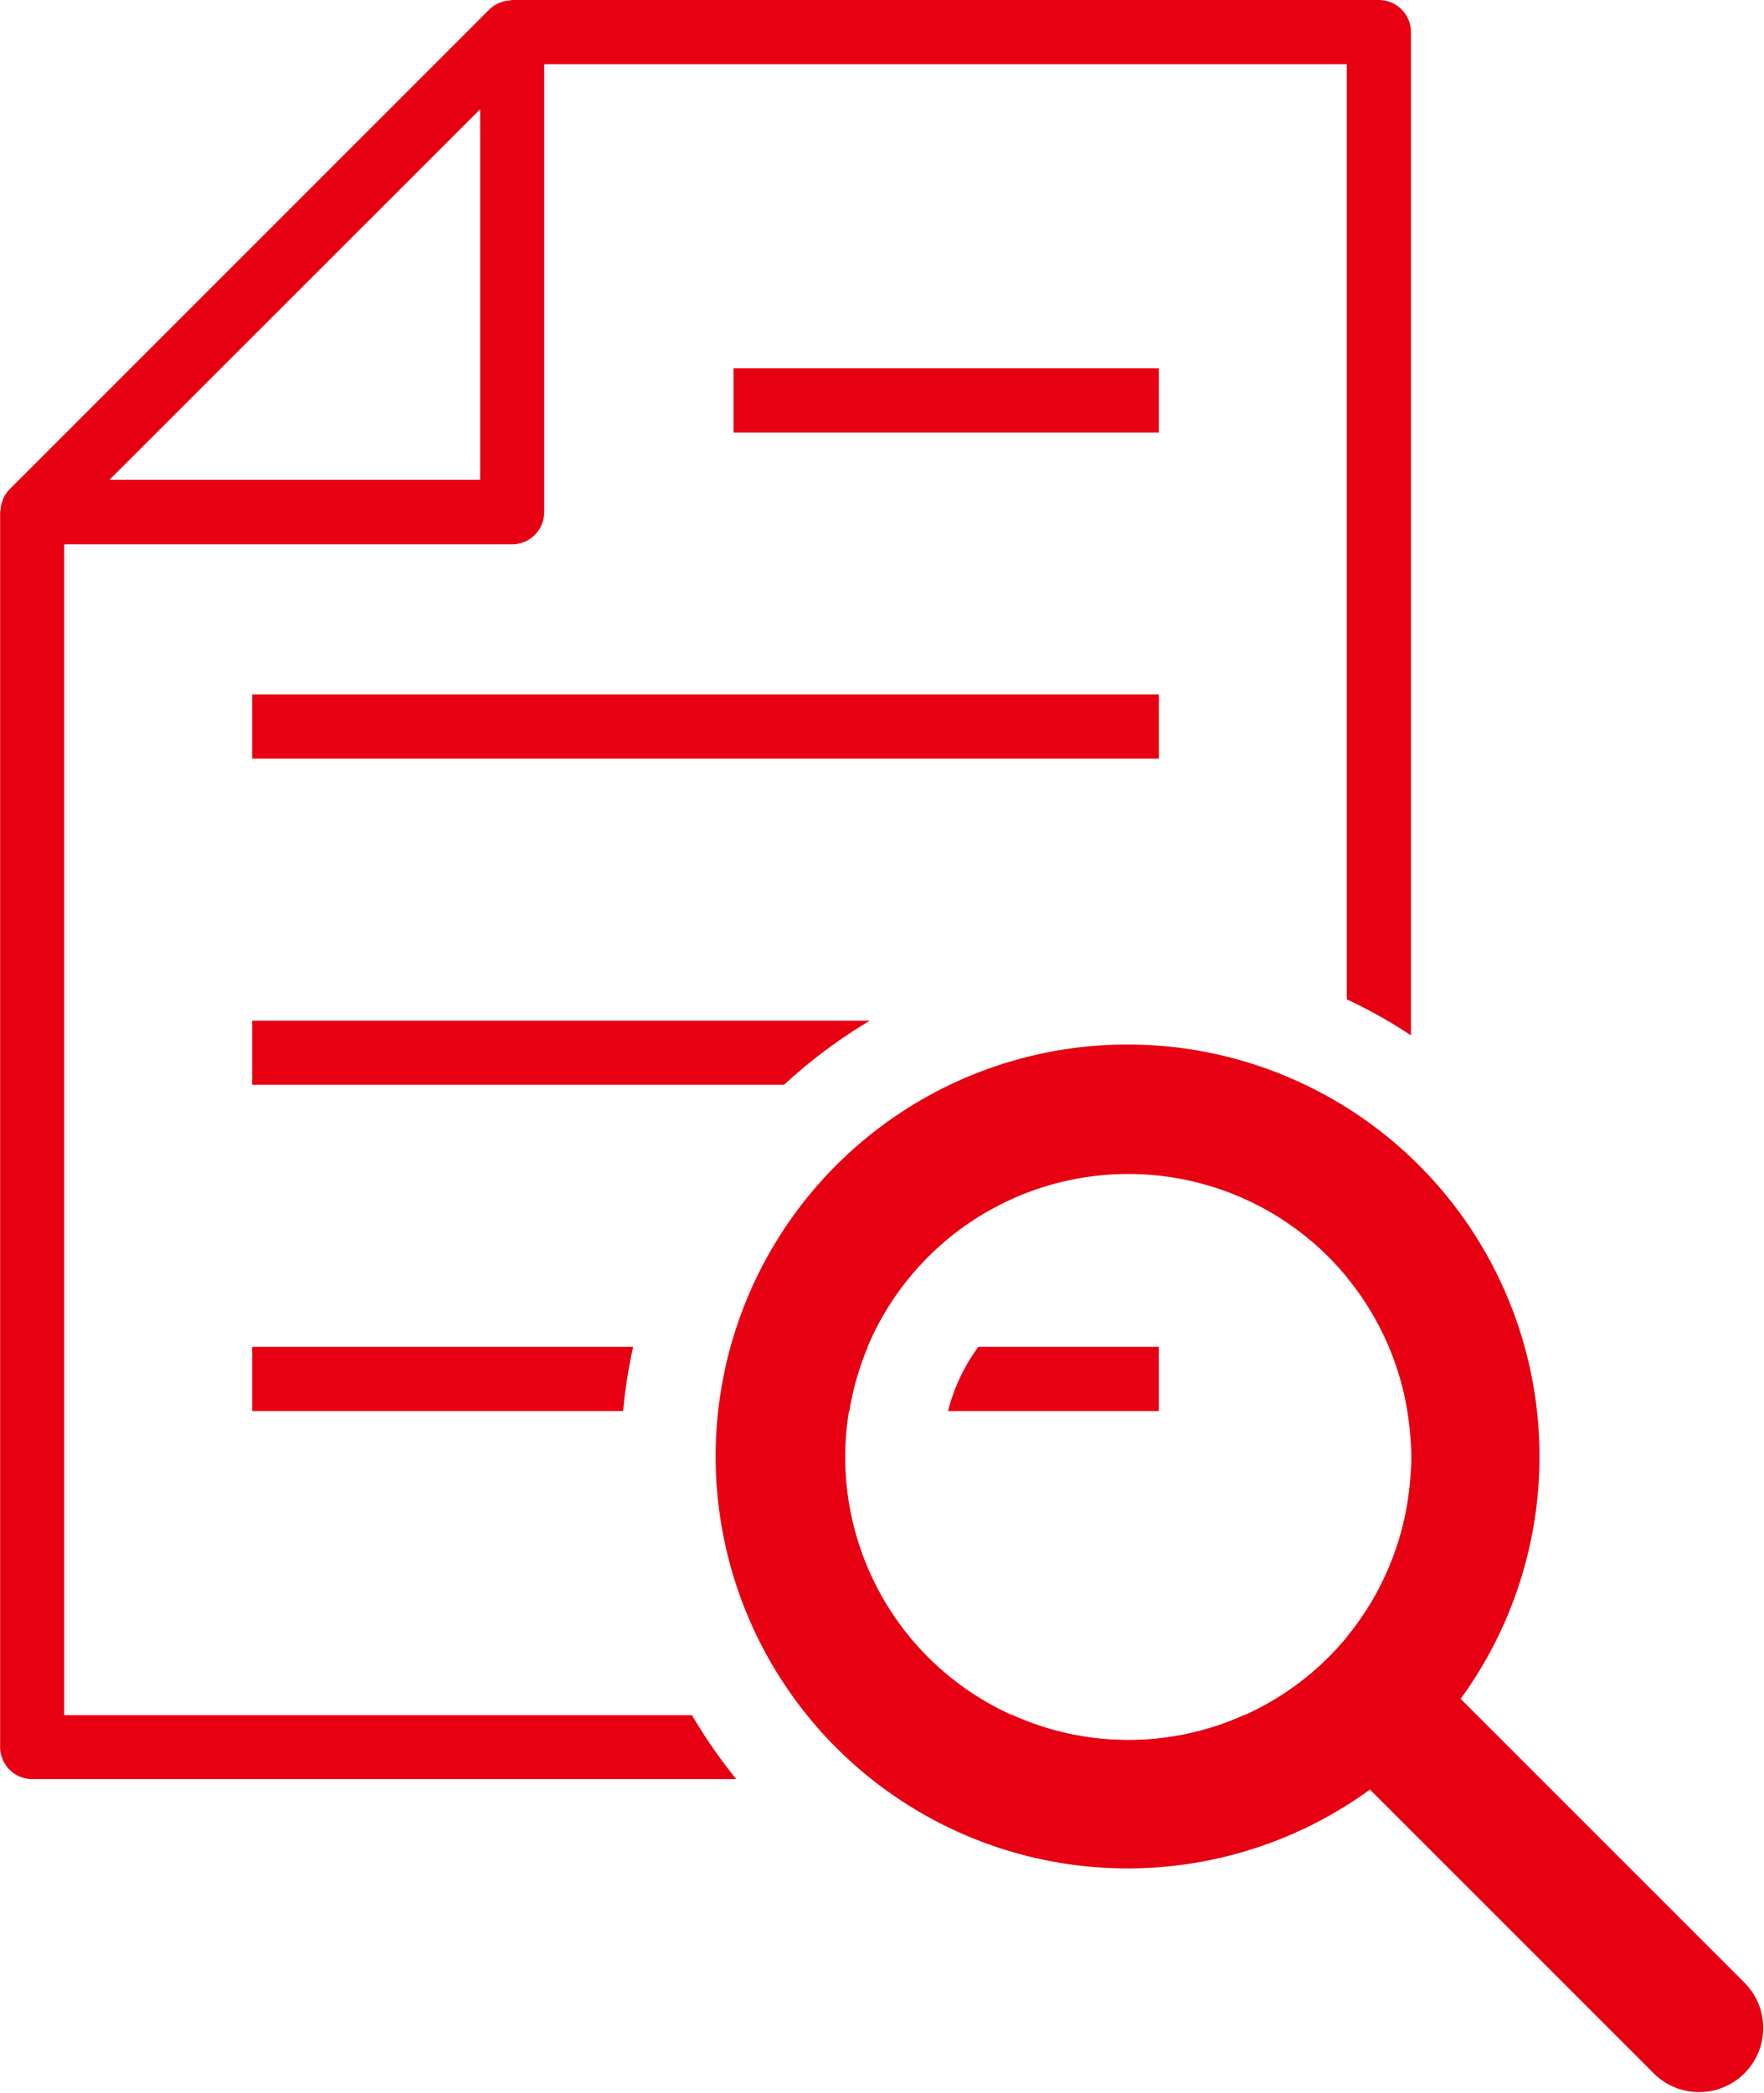 <svg xmlns="http://www.w3.org/2000/svg" width="54.994" height="65.239"><g data-name="グループ 188" fill="#e60012"><path data-name="パス 213" d="M54.408 61.828l-8.871-8.87a12.842 12.842 0 10-2.828 2.828l8.871 8.87a2 2 0 002.828-2.828M28.936 51.662a8.825 8.825 0 1112.48 0 8.836 8.836 0 01-12.48 0"/><path data-name="パス 214" d="M29.749 33.818h6.378v-1.17a13.156 13.156 0 00-.951-.045 12.853 12.853 0 00-5.427 1.215"/><path data-name="パス 215" d="M36.127 43.986v-2H30.5a5.744 5.744 0 00-.944 2z"/><path data-name="パス 216" d="M43.988 54.468v-8.856a8.8 8.8 0 01-2 5.418v2.438h-3.21a8.758 8.758 0 01-7.2 0h-6.382a12.711 12.711 0 00.915 1.022 12.845 12.845 0 001.107.978h15.774a1 1 0 001-1"/><path data-name="パス 217" d="M7.861 41.986v2h11.565a15.827 15.827 0 01.314-2z"/><path data-name="パス 218" d="M41.988 39.814a8.792 8.792 0 012 5.418v-9.111a12.875 12.875 0 00-2-1.554z"/><path data-name="パス 219" d="M27.053 41.986h-4.222a12.817 12.817 0 00-.386 2h4.035a8.829 8.829 0 01.573-2"/><path data-name="長方形 232" d="M22.868 11.481h13.259v2H22.868z"/><path data-name="パス 220" d="M21.565 53.468H2v-36.5h13.965a1 1 0 001-1V2h25.022v29.152a15.521 15.521 0 012 1.123V1a1 1 0 00-1-1H15.965c-.022 0-.041.011-.063.013a1.01 1.01 0 00-.641.277L.294 15.257a.983.983 0 00-.191.282c-.014.031-.022.062-.033.094a1 1 0 00-.054.266c0 .021-.012.039-.012.06v38.5a1 1 0 001 1h21.949a15.841 15.841 0 01-1.384-2m-6.6-50.054v11.55H3.414z"/><path data-name="パス 221" d="M7.861 33.818h16.582a15.845 15.845 0 012.676-2H7.861z"/><path data-name="長方形 233" d="M7.861 21.649h28.267v2H7.861z"/></g></svg>
